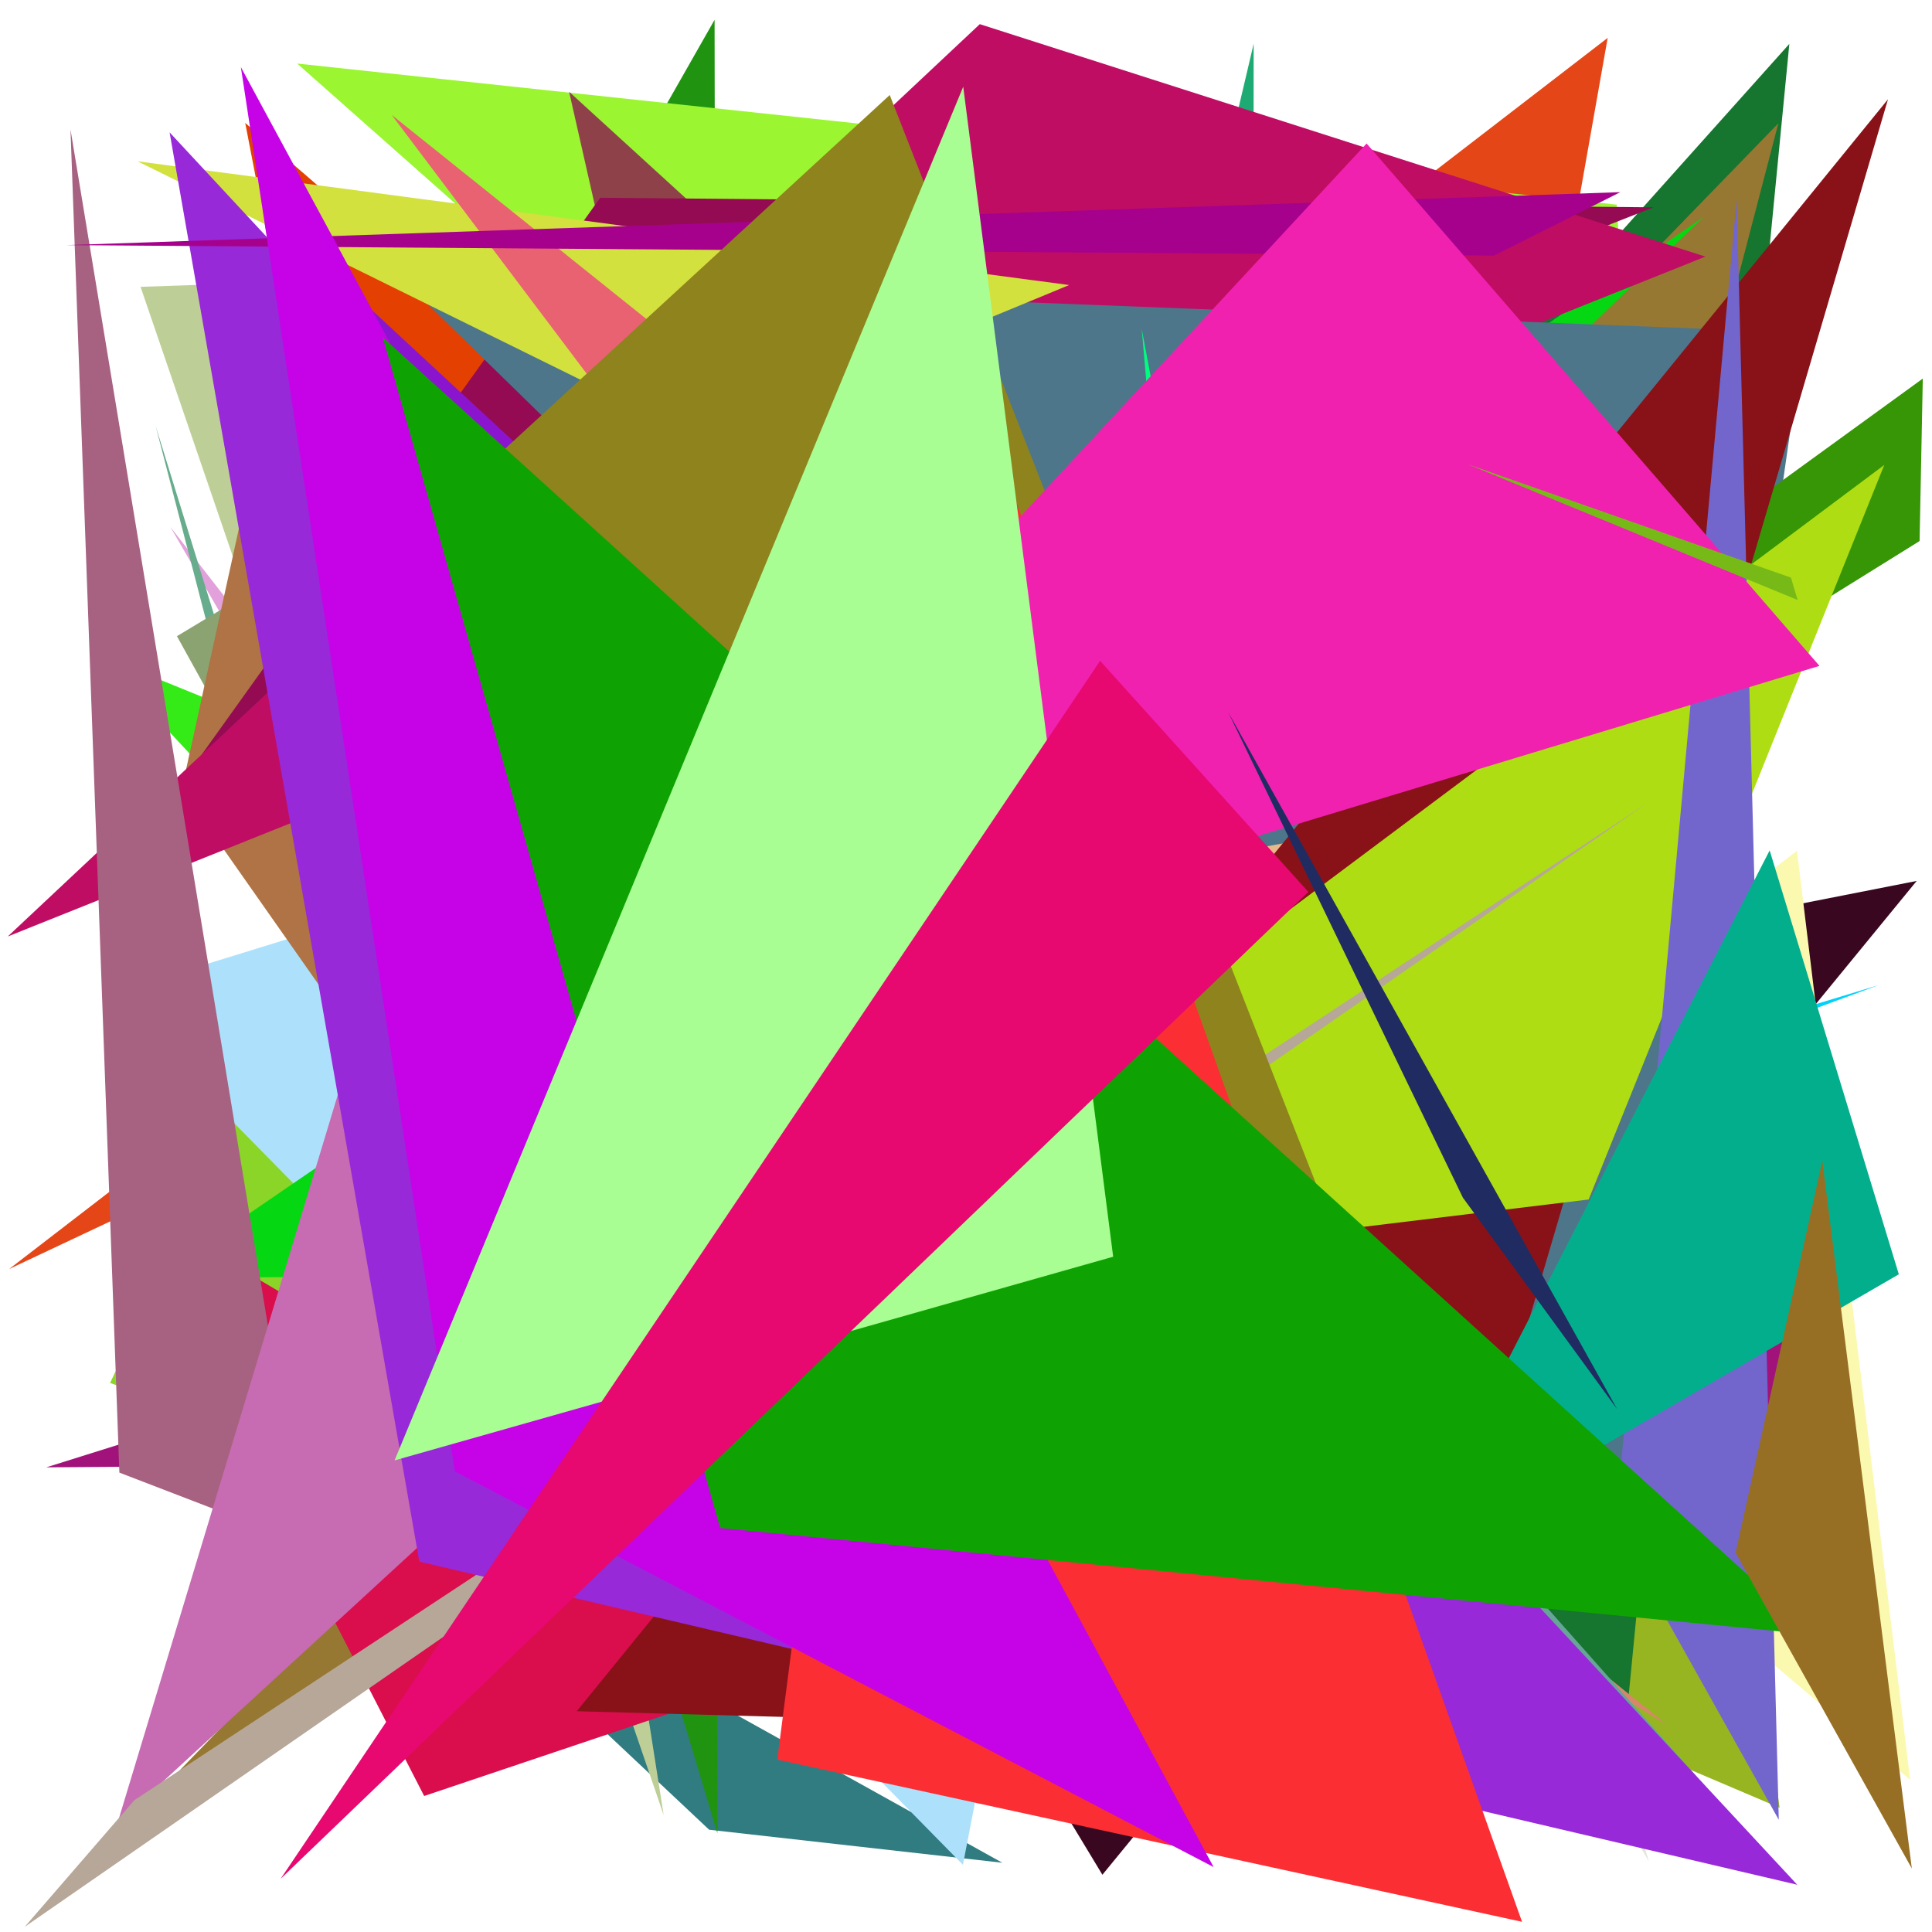 <?xml version="1.0" encoding="utf-8"?>
<!-- Generator: Python script. InTeResTinG -->
<!DOCTYPE svg PUBLIC "-//W3C//DTD SVG 1.1//EN" "http://www.w3.org/Graphics/SVG/1.1/DTD/svg11.dtd">
<svg version="1.1" id="Layer_1" xmlns="http://www.w3.org/2000/svg" xmlns:xlink="http://www.w3.org/1999/xlink" x="0px" y="0px" width="600.000px" height="600.000px" viewBox="0 0 600.000 600.000" enable-background="new 0 0 600.000 600.000" xml:space="preserve">
<polygon fill="#97b521" points="552.657,561.413 515.204,269.747 353.618,476.673  "/>
<polygon fill="#03d1fb" points="583.417,305.934 96.615,453.557 119.054,477.606  "/>
<polygon fill="#1eab73" points="389.334,13.592 357.032,150.789 389.039,374.126  "/>
<polygon fill="#adc075" points="170.842,56.096 311.194,108.342 365.403,103.062  "/>
<polygon fill="#5f4ac3" points="114.292,478.674 143.712,28.861 327.450,320.545  "/>
<polygon fill="#317c81" points="115.060,469.351 311.271,578.491 220.238,568.244  "/>
<polygon fill="#e54618" points="499.283,11.758 470.656,173.657 2.856,394.098  "/>
<polygon fill="#209311" points="221.919,6.150 222.787,569.300 111.778,199.770  "/>
<polygon fill="#bdcf96" points="43.646,89.081 206.106,563.677 131.197,86.068  "/>
<polygon fill="#e720ee" points="495.501,488.612 445.586,56.986 130.718,183.191  "/>
<polygon fill="#e2a1da" points="142.079,317.487 52.930,163.674 231.277,392.817  "/>
<polygon fill="#794cfa" points="341.559,171.272 274.707,193.260 469.502,490.060  "/>
<polygon fill="#98104d" points="556.305,312.294 177.900,102.378 418.652,79.118  "/>
<polygon fill="#67ac8c" points="48.357,132.376 110.340,371.262 100.892,302.100  "/>
<polygon fill="#e5e6db" points="512.086,578.134 369.681,99.184 367.100,329.804  "/>
<polygon fill="#8ad527" points="179.884,482.087 213.541,50.422 34.192,429.486  "/>
<polygon fill="#39071f" points="342.360,582.220 202.500,350.844 595.244,273.581  "/>
<polygon fill="#ade1fb" points="299.043,579.125 371.593,204.450 33.488,308.871  "/>
<polygon fill="#0654e9" points="230.693,170.886 341.388,567.879 509.287,81.464  "/>
<polygon fill="#56246a" points="377.349,190.945 432.639,151.445 139.572,391.993  "/>
<polygon fill="#9bf531" points="502.061,63.552 523.765,401.799 92.296,19.743  "/>
<polygon fill="#16752f" points="555.699,13.627 177.587,436.017 501.743,568.215  "/>
<polygon fill="#fbf9af" points="593.218,552.735 558.071,264.205 397.921,387.849  "/>
<polygon fill="#8ba371" points="203.816,107.901 54.951,197.573 204.082,467.113  "/>
<polygon fill="#836e23" points="238.158,432.735 480.989,414.004 229.404,427.334  "/>
<polygon fill="#35eb17" points="30.105,203.153 330.388,325.014 305.200,498.312  "/>
<polygon fill="#b07345" points="56.425,245.175 95.482,67.046 153.206,383.096  "/>
<polygon fill="#bb3b05" points="134.558,497.038 344.541,469.338 411.973,200.402  "/>
<polygon fill="#967832" points="44.729,561.205 498.249,245.387 552.290,38.281  "/>
<polygon fill="#d8866c" points="186.526,332.982 517.697,535.673 161.130,247.685  "/>
<polygon fill="#c5c360" points="540.936,575.529 346.947,475.857 409.561,460.752  "/>
<polygon fill="#c61a9d" points="360.220,506.871 76.622,450.956 172.808,81.008  "/>
<polygon fill="#e34002" points="150.559,423.108 483.840,389.993 76.153,38.179  "/>
<polygon fill="#a1137a" points="536.932,291.678 567.461,451.742 14.383,455.694  "/>
<polygon fill="#da0d4d" points="131.727,557.760 35.934,371.117 272.074,510.570  "/>
<polygon fill="#67a599" points="530.115,555.320 198.839,181.480 271.440,547.308  "/>
<polygon fill="#74f332" points="327.648,297.448 81.812,156.808 293.876,489.564  "/>
<polygon fill="#05d712" points="48.332,396.795 529.189,67.304 187.547,396.162  "/>
<polygon fill="#8f414a" points="479.600,304.979 176.740,28.497 252.043,360.803  "/>
<polygon fill="#940b53" points="513.525,64.386 55.425,244.423 186.408,61.414  "/>
<polygon fill="#c00d64" points="2.413,290.829 529.640,79.694 304.285,7.502  "/>
<polygon fill="#89b7c1" points="374.251,102.888 110.594,370.656 150.094,355.491  "/>
<polygon fill="#4d768b" points="560.372,103.324 508.804,461.765 124.499,86.299  "/>
<polygon fill="#d2e13e" points="332.039,88.523 42.684,50.090 217.040,136.054  "/>
<polygon fill="#369605" points="117.755,465.492 596.145,168.029 597.142,117.570  "/>
<polygon fill="#544fd4" points="224.050,261.672 66.061,64.864 202.103,213.305  "/>
<polygon fill="#e86272" points="230.518,180.177 273.632,157.483 121.637,35.686  "/>
<polygon fill="#00fe7e" points="366.582,239.537 430.895,507.846 354.571,102.139  "/>
<polygon fill="#eab98b" points="536.334,236.834 155.428,306.116 293.944,301.542  "/>
<polygon fill="#891218" points="179.111,531.435 437.000,538.577 586.333,30.824  "/>
<polygon fill="#8b15cf" points="199.298,173.990 94.291,76.655 326.372,542.500  "/>
<polygon fill="#a76281" points="37.073,457.334 21.889,40.165 94.373,479.369  "/>
<polygon fill="#aedd13" points="585.189,144.381 493.372,372.516 238.953,403.374  "/>
<polygon fill="#c76bb2" points="128.538,261.867 36.466,566.274 486.082,152.973  "/>
<polygon fill="#b6a798" points="7.673,598.397 511.555,249.380 41.720,559.060  "/>
<polygon fill="#7266cd" points="501.653,474.469 539.335,61.871 552.414,565.148  "/>
<polygon fill="#9729d9" points="130.223,484.977 52.672,41.113 558.150,585.323  "/>
<polygon fill="#a6018c" points="463.994,79.378 503.208,59.675 20.712,76.118  "/>
<polygon fill="#8f831d" points="444.229,458.366 276.316,29.511 146.957,148.461  "/>
<polygon fill="#fb2e33" points="241.391,546.461 472.681,596.834 298.145,106.836  "/>
<polygon fill="#f121b0" points="424.408,44.561 565.052,206.796 160.107,329.470  "/>
<polygon fill="#c503e6" points="141.255,456.944 376.897,579.830 74.803,20.847  "/>
<polygon fill="#03ae8d" points="589.697,395.743 436.230,484.747 549.585,264.100  "/>
<polygon fill="#0ea302" points="118.881,104.792 563.285,507.672 223.659,474.543  "/>
<polygon fill="#77ba18" points="556.201,179.384 455.807,144.167 558.266,186.337  "/>
<polygon fill="#966f25" points="565.935,360.480 538.989,482.198 593.731,580.262  "/>
<polygon fill="#a8fe93" points="122.536,453.542 345.706,390.283 299.141,26.936  "/>
<polygon fill="#e70870" points="341.648,205.235 87.148,583.485 406.326,276.992  "/>
<polygon fill="#202b61" points="381.391,221.091 502.227,437.640 454.300,371.920  "/>
</svg>